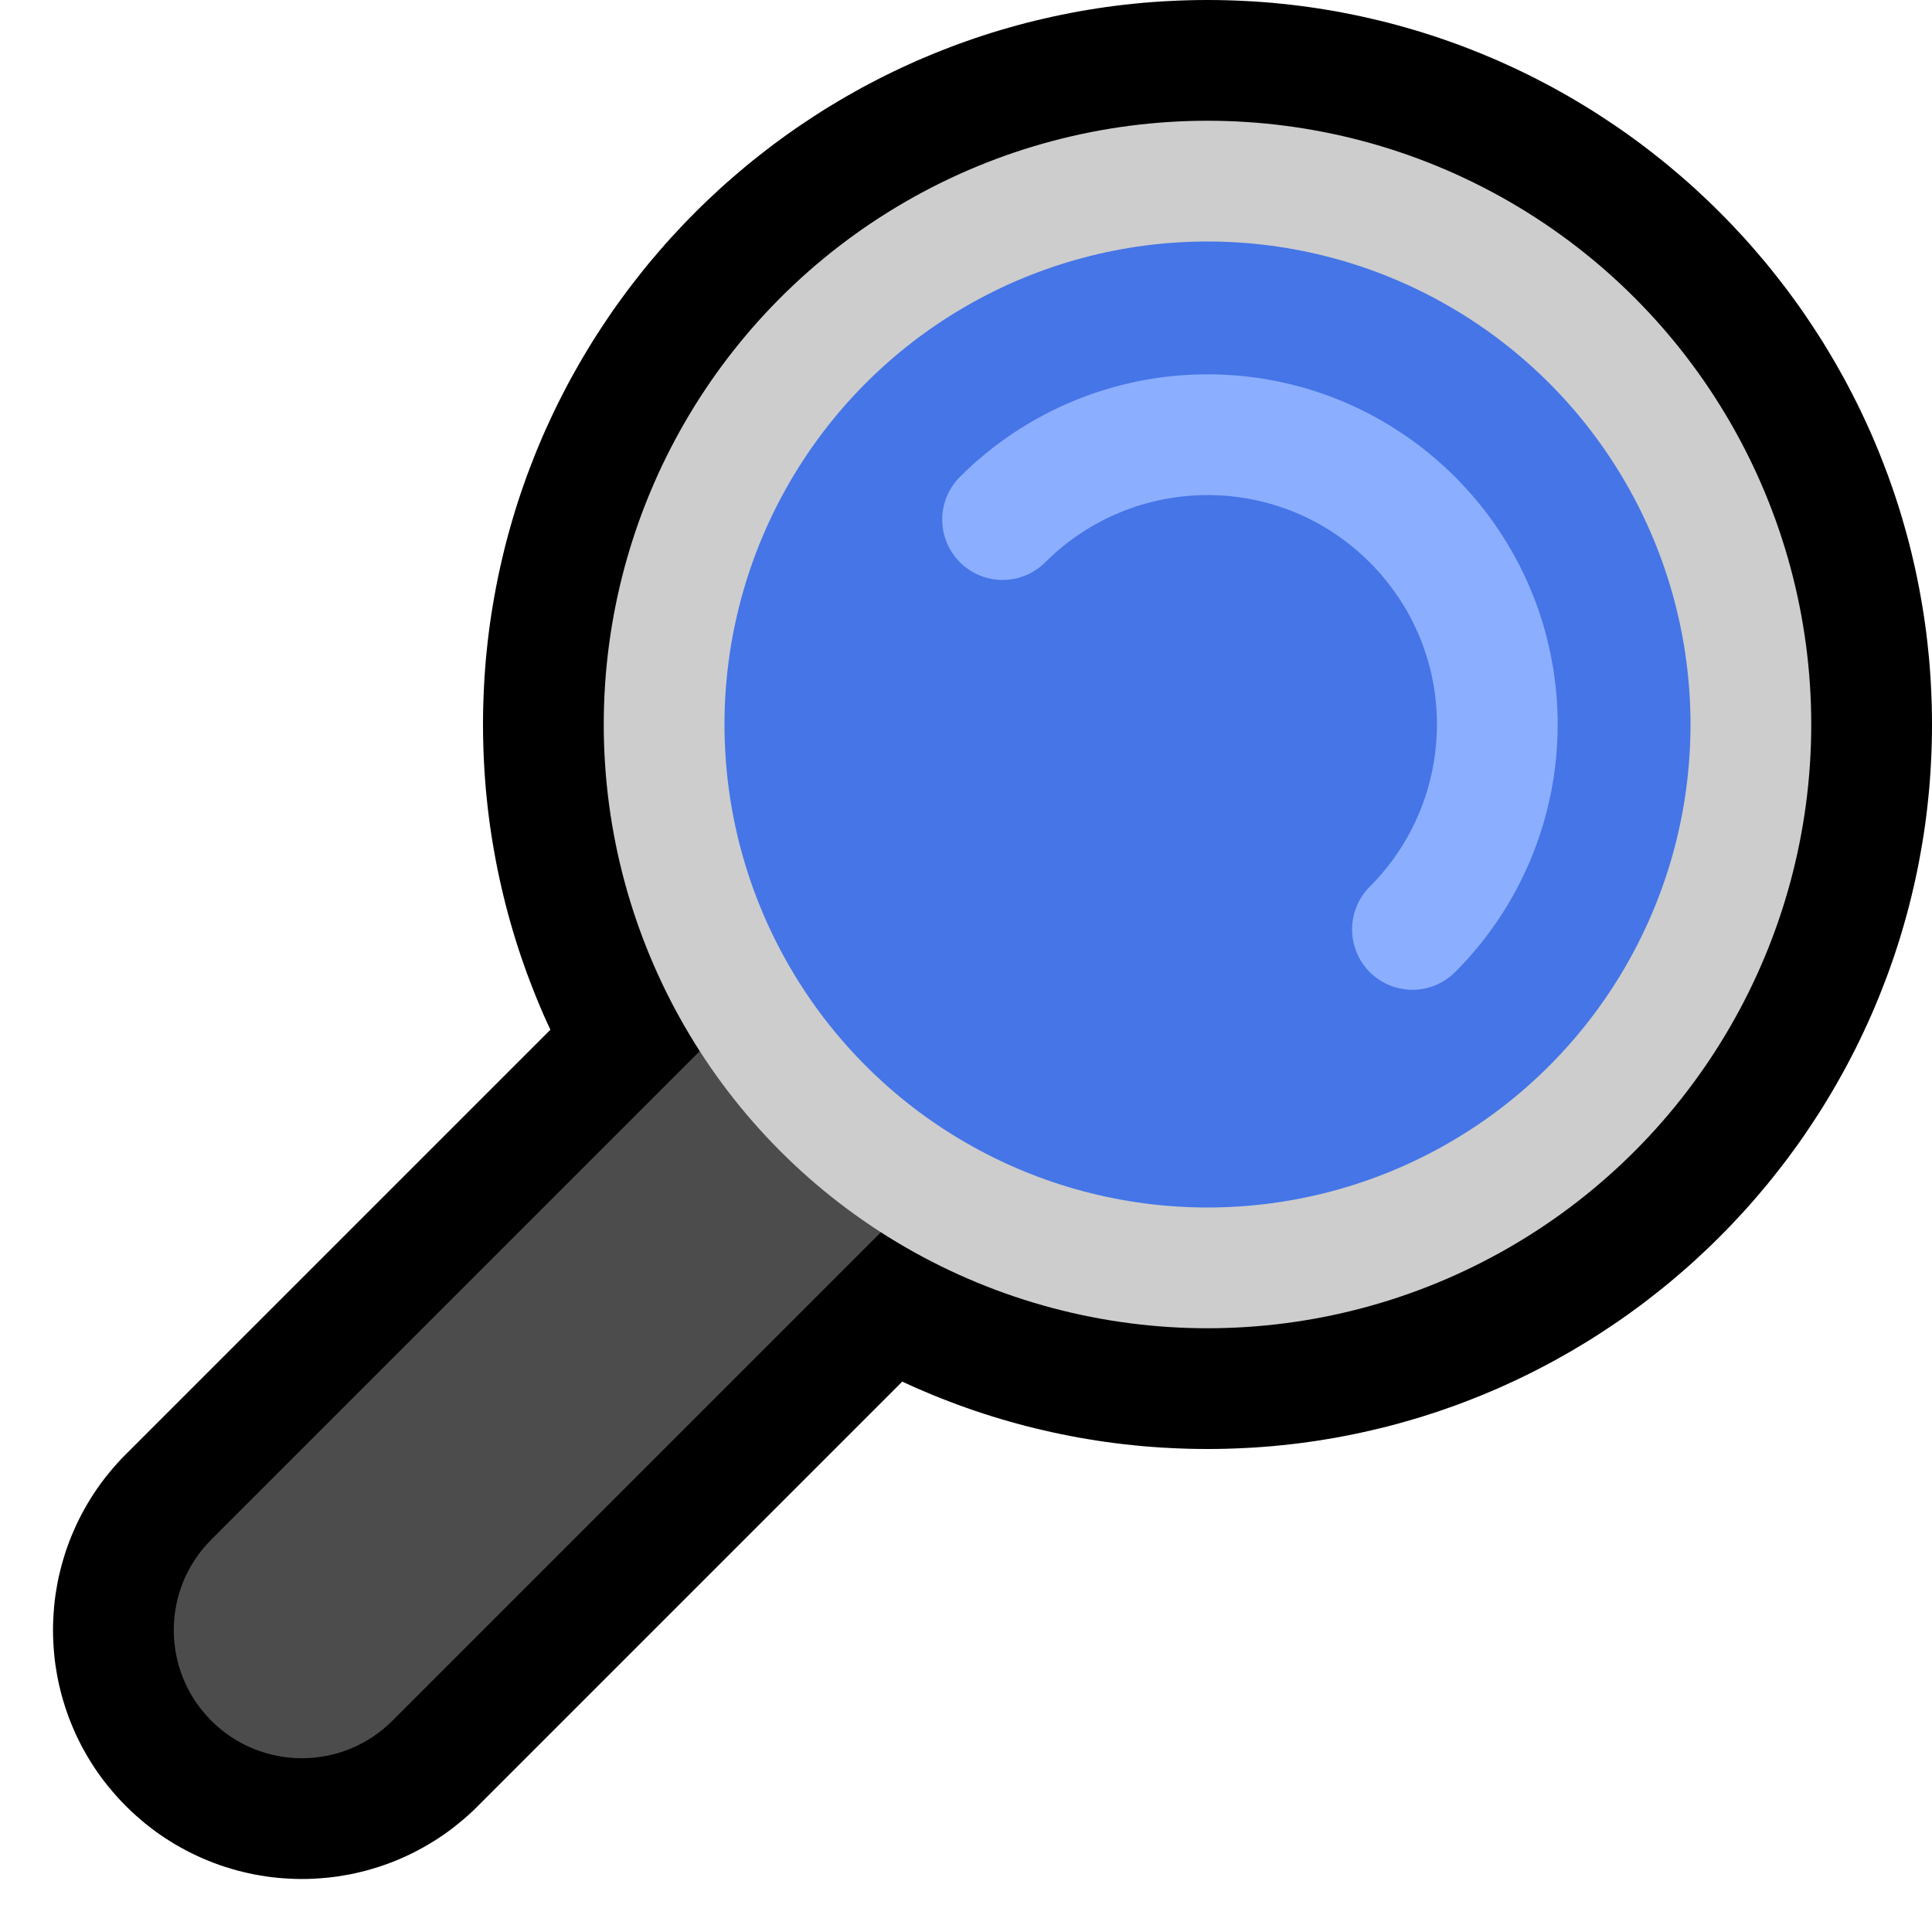 <?xml version="1.0" encoding="UTF-8" standalone="no"?><!DOCTYPE svg PUBLIC "-//W3C//DTD SVG 1.1//EN" "http://www.w3.org/Graphics/SVG/1.1/DTD/svg11.dtd"><svg width="100%" height="100%" viewBox="0 0 32 32" version="1.1" xmlns="http://www.w3.org/2000/svg" xmlns:xlink="http://www.w3.org/1999/xlink" xml:space="preserve" xmlns:serif="http://www.serif.com/" style="fill-rule:evenodd;clip-rule:evenodd;stroke-linejoin:round;stroke-miterlimit:1.414;">
<rect id="magnifying_glass_right" x="0" y="0" width="32" height="32" style="fill:none;"/><clipPath id="_clip1"><rect x="0" y="0" width="32" height="32"/></clipPath><g clip-path="url(#_clip1)"><g id="outline"><circle cx="20" cy="12" r="10" style="fill:#7698ed;"/><path d="M20.154,0.001l0.155,0.003l0.153,0.005l0.154,0.007l0.152,0.008l0.153,0.011l0.152,0.012l0.151,0.015l0.151,0.016l0.15,0.018l0.15,0.02l0.149,0.022l0.149,0.024l0.148,0.025l0.148,0.028l0.147,0.029l0.146,0.031l0.146,0.033l0.144,0.034l0.145,0.036l0.143,0.038l0.143,0.04l0.142,0.041l0.142,0.043l0.14,0.045l0.14,0.046l0.14,0.049l0.138,0.049l0.138,0.052l0.136,0.053l0.136,0.054l0.135,0.057l0.135,0.057l0.133,0.06l0.133,0.061l0.131,0.062l0.131,0.064l0.13,0.066l0.129,0.067l0.128,0.068l0.127,0.071l0.126,0.071l0.125,0.073l0.125,0.075l0.123,0.075l0.122,0.078l0.121,0.079l0.12,0.08l0.119,0.081l0.119,0.083l0.117,0.085l0.116,0.085l0.114,0.087l0.114,0.089l0.113,0.089l0.112,0.091l0.11,0.093l0.109,0.093l0.109,0.095l0.107,0.096l0.105,0.098l0.105,0.098l0.104,0.1l0.102,0.101l0.101,0.102l0.1,0.104l0.098,0.105l0.098,0.105l0.096,0.107l0.095,0.109l0.093,0.109l0.093,0.11l0.091,0.112l0.089,0.113l0.089,0.114l0.087,0.114l0.085,0.116l0.085,0.117l0.083,0.118l0.081,0.12l0.08,0.12l0.079,0.121l0.078,0.122l0.075,0.123l0.075,0.125l0.073,0.125l0.071,0.126l0.071,0.127l0.068,0.128l0.067,0.129l0.066,0.13l0.064,0.131l0.062,0.131l0.061,0.133l0.06,0.133l0.057,0.134l0.057,0.136l0.054,0.136l0.053,0.137l0.052,0.137l0.049,0.138l0.049,0.14l0.046,0.139l0.045,0.141l0.043,0.142l0.041,0.142l0.04,0.143l0.038,0.143l0.036,0.145l0.034,0.144l0.033,0.146l0.031,0.146l0.029,0.147l0.027,0.148l0.026,0.148l0.024,0.149l0.022,0.149l0.02,0.15l0.018,0.15l0.016,0.151l0.015,0.151l0.012,0.152l0.011,0.152l0.008,0.153l0.007,0.154l0.005,0.153l0.003,0.154l0.001,0.155l-0.001,0.155l-0.003,0.154l-0.005,0.153l-0.007,0.154l-0.008,0.153l-0.011,0.152l-0.012,0.152l-0.015,0.151l-0.016,0.151l-0.018,0.15l-0.02,0.15l-0.022,0.149l-0.024,0.149l-0.026,0.148l-0.027,0.148l-0.029,0.147l-0.031,0.146l-0.033,0.146l-0.034,0.144l-0.036,0.145l-0.038,0.143l-0.04,0.143l-0.041,0.142l-0.043,0.142l-0.045,0.141l-0.046,0.139l-0.049,0.14l-0.049,0.138l-0.052,0.137l-0.053,0.137l-0.054,0.136l-0.057,0.136l-0.057,0.134l-0.06,0.133l-0.061,0.133l-0.062,0.131l-0.064,0.131l-0.066,0.13l-0.067,0.129l-0.068,0.128l-0.071,0.127l-0.071,0.126l-0.073,0.125l-0.075,0.125l-0.075,0.123l-0.078,0.122l-0.079,0.121l-0.08,0.12l-0.081,0.12l-0.083,0.118l-0.085,0.117l-0.085,0.116l-0.087,0.114l-0.089,0.114l-0.089,0.113l-0.091,0.112l-0.093,0.11l-0.093,0.109l-0.095,0.109l-0.096,0.107l-0.098,0.105l-0.098,0.105l-0.1,0.104l-0.101,0.102l-0.102,0.101l-0.104,0.1l-0.105,0.098l-0.105,0.098l-0.107,0.096l-0.109,0.095l-0.109,0.093l-0.11,0.093l-0.112,0.091l-0.113,0.089l-0.114,0.089l-0.114,0.087l-0.116,0.085l-0.117,0.085l-0.119,0.083l-0.119,0.081l-0.12,0.08l-0.121,0.079l-0.122,0.078l-0.123,0.075l-0.125,0.075l-0.125,0.073l-0.126,0.071l-0.127,0.071l-0.128,0.068l-0.129,0.067l-0.13,0.066l-0.131,0.064l-0.131,0.062l-0.133,0.061l-0.133,0.06l-0.135,0.057l-0.135,0.057l-0.136,0.054l-0.136,0.053l-0.138,0.052l-0.138,0.049l-0.14,0.049l-0.14,0.046l-0.14,0.045l-0.142,0.043l-0.142,0.041l-0.143,0.04l-0.143,0.038l-0.145,0.036l-0.144,0.034l-0.146,0.033l-0.146,0.031l-0.147,0.029l-0.148,0.028l-0.148,0.025l-0.149,0.024l-0.149,0.022l-0.15,0.02l-0.15,0.018l-0.151,0.016l-0.151,0.015l-0.152,0.012l-0.153,0.011l-0.152,0.008l-0.154,0.007l-0.153,0.005l-0.155,0.003l-0.154,0.001l-0.154,-0.001l-0.155,-0.003l-0.153,-0.005l-0.154,-0.007l-0.152,-0.008l-0.153,-0.011l-0.152,-0.012l-0.151,-0.015l-0.151,-0.016l-0.15,-0.018l-0.15,-0.02l-0.149,-0.022l-0.149,-0.024l-0.148,-0.025l-0.148,-0.028l-0.147,-0.029l-0.146,-0.031l-0.146,-0.033l-0.144,-0.034l-0.145,-0.036l-0.143,-0.038l-0.143,-0.04l-0.142,-0.041l-0.142,-0.043l-0.14,-0.045l-0.14,-0.046l-0.14,-0.049l-0.138,-0.049l-0.138,-0.052l-0.136,-0.053l-0.136,-0.054l-0.135,-0.057l-0.135,-0.057l-0.133,-0.06l-0.133,-0.061l-0.131,-0.062l-0.131,-0.064l-0.13,-0.066l-0.129,-0.067l-0.128,-0.068l-0.127,-0.071l-0.126,-0.071l-0.125,-0.073l-0.125,-0.075l-0.123,-0.075l-0.122,-0.078l-0.121,-0.079l-0.12,-0.08l-0.119,-0.081l-0.119,-0.083l-0.117,-0.085l-0.116,-0.085l-0.114,-0.087l-0.114,-0.089l-0.113,-0.089l-0.112,-0.091l-0.11,-0.093l-0.109,-0.093l-0.109,-0.095l-0.107,-0.096l-0.105,-0.098l-0.105,-0.098l-0.104,-0.1l-0.102,-0.101l-0.101,-0.102l-0.1,-0.104l-0.098,-0.105l-0.098,-0.105l-0.096,-0.107l-0.095,-0.109l-0.093,-0.109l-0.093,-0.11l-0.091,-0.112l-0.089,-0.113l-0.089,-0.114l-0.087,-0.114l-0.085,-0.116l-0.085,-0.117l-0.083,-0.118l-0.081,-0.12l-0.08,-0.12l-0.079,-0.121l-0.078,-0.122l-0.075,-0.123l-0.075,-0.125l-0.073,-0.125l-0.071,-0.126l-0.071,-0.127l-0.068,-0.128l-0.067,-0.129l-0.066,-0.13l-0.064,-0.131l-0.062,-0.131l-0.061,-0.133l-0.06,-0.133l-0.057,-0.134l-0.057,-0.136l-0.054,-0.136l-0.053,-0.137l-0.052,-0.137l-0.049,-0.138l-0.049,-0.14l-0.046,-0.139l-0.045,-0.141l-0.043,-0.142l-0.041,-0.142l-0.04,-0.143l-0.038,-0.143l-0.036,-0.145l-0.034,-0.144l-0.033,-0.146l-0.031,-0.146l-0.029,-0.147l-0.027,-0.148l-0.026,-0.148l-0.024,-0.149l-0.022,-0.149l-0.02,-0.15l-0.018,-0.15l-0.016,-0.151l-0.015,-0.151l-0.012,-0.152l-0.011,-0.152l-0.008,-0.153l-0.007,-0.154l-0.005,-0.153l-0.003,-0.154l-0.001,-0.155l0.001,-0.155l0.003,-0.154l0.005,-0.153l0.007,-0.154l0.008,-0.153l0.011,-0.152l0.012,-0.152l0.015,-0.151l0.016,-0.151l0.018,-0.15l0.02,-0.15l0.022,-0.149l0.024,-0.149l0.026,-0.148l0.027,-0.148l0.029,-0.147l0.031,-0.146l0.033,-0.146l0.034,-0.144l0.036,-0.145l0.038,-0.143l0.04,-0.143l0.041,-0.142l0.043,-0.142l0.045,-0.141l0.046,-0.139l0.049,-0.14l0.049,-0.138l0.052,-0.137l0.053,-0.137l0.054,-0.136l0.057,-0.136l0.057,-0.134l0.06,-0.133l0.061,-0.133l0.062,-0.131l0.064,-0.131l0.066,-0.13l0.067,-0.129l0.068,-0.128l0.071,-0.127l0.071,-0.126l0.073,-0.125l0.075,-0.125l0.075,-0.123l0.078,-0.122l0.079,-0.121l0.08,-0.12l0.081,-0.12l0.083,-0.118l0.085,-0.117l0.085,-0.116l0.087,-0.114l0.089,-0.114l0.089,-0.113l0.091,-0.112l0.093,-0.11l0.093,-0.109l0.095,-0.109l0.096,-0.107l0.098,-0.105l0.098,-0.105l0.1,-0.104l0.101,-0.102l0.102,-0.101l0.104,-0.1l0.105,-0.098l0.105,-0.098l0.107,-0.096l0.109,-0.095l0.109,-0.093l0.11,-0.093l0.112,-0.091l0.113,-0.089l0.114,-0.089l0.114,-0.087l0.116,-0.085l0.117,-0.085l0.119,-0.083l0.119,-0.081l0.12,-0.08l0.121,-0.079l0.122,-0.078l0.123,-0.075l0.125,-0.075l0.125,-0.073l0.126,-0.071l0.127,-0.071l0.128,-0.068l0.129,-0.067l0.13,-0.066l0.131,-0.064l0.131,-0.062l0.133,-0.061l0.133,-0.06l0.135,-0.057l0.135,-0.057l0.136,-0.054l0.136,-0.053l0.138,-0.052l0.138,-0.049l0.14,-0.049l0.14,-0.046l0.14,-0.045l0.142,-0.043l0.142,-0.041l0.143,-0.04l0.143,-0.038l0.145,-0.036l0.144,-0.034l0.146,-0.033l0.146,-0.031l0.147,-0.029l0.148,-0.028l0.148,-0.025l0.149,-0.024l0.149,-0.022l0.15,-0.02l0.15,-0.018l0.151,-0.016l0.151,-0.015l0.152,-0.012l0.153,-0.011l0.152,-0.008l0.154,-0.007l0.153,-0.005l0.155,-0.003l0.154,-0.001l0.154,0.001Zm-0.258,4l-0.103,0.002l-0.103,0.003l-0.103,0.004l-0.102,0.006l-0.102,0.007l-0.101,0.009l-0.102,0.009l-0.1,0.011l-0.1,0.012l-0.1,0.014l-0.1,0.014l-0.099,0.016l-0.098,0.017l-0.098,0.018l-0.098,0.02l-0.097,0.02l-0.097,0.022l-0.096,0.023l-0.096,0.024l-0.096,0.025l-0.094,0.026l-0.095,0.028l-0.094,0.029l-0.093,0.029l-0.093,0.031l-0.093,0.032l-0.092,0.033l-0.091,0.034l-0.091,0.036l-0.091,0.036l-0.089,0.037l-0.09,0.039l-0.088,0.039l-0.089,0.041l-0.087,0.041l-0.087,0.043l-0.087,0.044l-0.086,0.044l-0.085,0.046l-0.084,0.047l-0.085,0.047l-0.083,0.049l-0.083,0.05l-0.082,0.05l-0.081,0.052l-0.081,0.052l-0.081,0.054l-0.079,0.054l-0.079,0.056l-0.078,0.056l-0.078,0.057l-0.076,0.058l-0.076,0.059l-0.076,0.06l-0.074,0.061l-0.074,0.062l-0.073,0.062l-0.073,0.064l-0.071,0.064l-0.071,0.065l-0.07,0.066l-0.069,0.067l-0.068,0.068l-0.068,0.068l-0.067,0.069l-0.066,0.07l-0.065,0.071l-0.064,0.072l-0.064,0.072l-0.062,0.073l-0.062,0.074l-0.061,0.074l-0.06,0.076l-0.059,0.076l-0.058,0.076l-0.057,0.078l-0.056,0.078l-0.056,0.079l-0.054,0.079l-0.054,0.081l-0.052,0.081l-0.052,0.081l-0.05,0.082l-0.05,0.083l-0.049,0.083l-0.047,0.084l-0.047,0.085l-0.046,0.085l-0.044,0.086l-0.044,0.087l-0.043,0.087l-0.041,0.087l-0.041,0.089l-0.039,0.088l-0.039,0.09l-0.037,0.09l-0.036,0.09l-0.036,0.091l-0.034,0.091l-0.033,0.092l-0.032,0.093l-0.031,0.093l-0.029,0.093l-0.029,0.094l-0.028,0.095l-0.026,0.094l-0.025,0.096l-0.024,0.096l-0.023,0.096l-0.022,0.097l-0.02,0.097l-0.02,0.098l-0.018,0.098l-0.017,0.098l-0.016,0.099l-0.014,0.1l-0.014,0.1l-0.012,0.1l-0.011,0.101l-0.009,0.101l-0.009,0.101l-0.007,0.102l-0.006,0.102l-0.004,0.103l-0.003,0.103l-0.002,0.103l-0.001,0.104l0.001,0.104l0.002,0.103l0.003,0.103l0.004,0.103l0.006,0.102l0.007,0.102l0.009,0.101l0.009,0.101l0.011,0.101l0.012,0.1l0.014,0.1l0.014,0.1l0.016,0.099l0.017,0.098l0.018,0.098l0.02,0.098l0.02,0.097l0.022,0.097l0.023,0.096l0.024,0.096l0.025,0.096l0.026,0.094l0.028,0.095l0.029,0.094l0.029,0.093l0.031,0.093l0.032,0.093l0.033,0.092l0.034,0.091l0.036,0.091l0.036,0.09l0.037,0.09l0.039,0.09l0.039,0.088l0.041,0.089l0.041,0.087l0.043,0.087l0.044,0.087l0.044,0.086l0.046,0.085l0.047,0.085l0.047,0.084l0.049,0.083l0.05,0.083l0.05,0.082l0.052,0.081l0.052,0.081l0.054,0.081l0.054,0.079l0.056,0.079l0.056,0.078l0.057,0.078l0.058,0.076l0.059,0.076l0.06,0.076l0.061,0.074l0.062,0.074l0.062,0.073l0.064,0.072l0.064,0.072l0.065,0.071l0.066,0.07l0.067,0.069l0.068,0.068l0.068,0.068l0.069,0.067l0.07,0.066l0.071,0.065l0.071,0.064l0.073,0.064l0.073,0.062l0.074,0.062l0.074,0.061l0.076,0.06l0.076,0.059l0.076,0.058l0.078,0.057l0.078,0.056l0.079,0.056l0.079,0.054l0.081,0.054l0.081,0.052l0.081,0.052l0.082,0.05l0.083,0.05l0.083,0.049l0.085,0.047l0.084,0.047l0.085,0.046l0.086,0.044l0.087,0.044l0.087,0.043l0.087,0.041l0.089,0.041l0.088,0.039l0.09,0.039l0.089,0.037l0.091,0.036l0.091,0.036l0.091,0.034l0.092,0.033l0.093,0.032l0.093,0.031l0.093,0.029l0.094,0.029l0.095,0.028l0.094,0.026l0.096,0.025l0.096,0.024l0.096,0.023l0.097,0.022l0.097,0.02l0.098,0.02l0.098,0.018l0.098,0.017l0.099,0.016l0.1,0.014l0.1,0.014l0.1,0.012l0.1,0.011l0.102,0.009l0.101,0.009l0.102,0.007l0.102,0.006l0.103,0.004l0.103,0.003l0.103,0.002l0.104,0.001l0.104,-0.001l0.103,-0.002l0.103,-0.003l0.103,-0.004l0.102,-0.006l0.102,-0.007l0.101,-0.009l0.102,-0.009l0.1,-0.011l0.1,-0.012l0.1,-0.014l0.1,-0.014l0.099,-0.016l0.098,-0.017l0.098,-0.018l0.098,-0.02l0.097,-0.02l0.097,-0.022l0.096,-0.023l0.096,-0.024l0.096,-0.025l0.094,-0.026l0.095,-0.028l0.094,-0.029l0.093,-0.029l0.093,-0.031l0.093,-0.032l0.092,-0.033l0.091,-0.034l0.091,-0.036l0.091,-0.036l0.089,-0.037l0.09,-0.039l0.088,-0.039l0.089,-0.041l0.087,-0.041l0.087,-0.043l0.087,-0.044l0.086,-0.044l0.085,-0.046l0.084,-0.047l0.085,-0.047l0.083,-0.049l0.083,-0.05l0.082,-0.05l0.081,-0.052l0.081,-0.052l0.081,-0.054l0.079,-0.054l0.079,-0.056l0.078,-0.056l0.078,-0.057l0.076,-0.058l0.076,-0.059l0.076,-0.06l0.074,-0.061l0.074,-0.062l0.073,-0.062l0.073,-0.064l0.071,-0.064l0.071,-0.065l0.07,-0.066l0.069,-0.067l0.068,-0.068l0.068,-0.068l0.067,-0.069l0.066,-0.07l0.065,-0.071l0.064,-0.072l0.064,-0.072l0.062,-0.073l0.062,-0.074l0.061,-0.074l0.06,-0.076l0.059,-0.076l0.058,-0.076l0.057,-0.078l0.056,-0.078l0.056,-0.079l0.054,-0.079l0.054,-0.081l0.052,-0.081l0.052,-0.081l0.05,-0.082l0.05,-0.083l0.049,-0.083l0.047,-0.084l0.047,-0.085l0.046,-0.085l0.044,-0.086l0.044,-0.087l0.043,-0.087l0.041,-0.087l0.041,-0.089l0.039,-0.088l0.039,-0.09l0.037,-0.09l0.036,-0.09l0.036,-0.091l0.034,-0.091l0.033,-0.092l0.032,-0.093l0.031,-0.093l0.029,-0.093l0.029,-0.094l0.028,-0.095l0.026,-0.094l0.025,-0.096l0.024,-0.096l0.023,-0.096l0.022,-0.097l0.02,-0.097l0.02,-0.098l0.018,-0.098l0.017,-0.098l0.016,-0.099l0.014,-0.1l0.014,-0.1l0.012,-0.1l0.011,-0.101l0.009,-0.101l0.009,-0.101l0.007,-0.102l0.006,-0.102l0.004,-0.103l0.003,-0.103l0.002,-0.103l0.001,-0.104l-0.001,-0.104l-0.002,-0.103l-0.003,-0.103l-0.004,-0.103l-0.006,-0.102l-0.007,-0.102l-0.009,-0.101l-0.009,-0.101l-0.011,-0.101l-0.012,-0.1l-0.014,-0.1l-0.014,-0.1l-0.016,-0.099l-0.017,-0.098l-0.018,-0.098l-0.02,-0.098l-0.02,-0.097l-0.022,-0.097l-0.023,-0.096l-0.024,-0.096l-0.025,-0.096l-0.026,-0.094l-0.028,-0.095l-0.029,-0.094l-0.029,-0.093l-0.031,-0.093l-0.032,-0.093l-0.033,-0.092l-0.034,-0.091l-0.036,-0.091l-0.036,-0.09l-0.037,-0.09l-0.039,-0.09l-0.039,-0.088l-0.041,-0.089l-0.041,-0.087l-0.043,-0.087l-0.044,-0.087l-0.044,-0.086l-0.046,-0.085l-0.047,-0.085l-0.047,-0.084l-0.049,-0.083l-0.05,-0.083l-0.05,-0.082l-0.052,-0.081l-0.052,-0.081l-0.054,-0.081l-0.054,-0.079l-0.056,-0.079l-0.056,-0.078l-0.057,-0.078l-0.058,-0.076l-0.059,-0.076l-0.06,-0.076l-0.061,-0.074l-0.062,-0.074l-0.062,-0.073l-0.064,-0.072l-0.064,-0.072l-0.065,-0.071l-0.066,-0.07l-0.067,-0.069l-0.068,-0.068l-0.068,-0.068l-0.069,-0.067l-0.07,-0.066l-0.071,-0.065l-0.071,-0.064l-0.073,-0.064l-0.073,-0.062l-0.074,-0.062l-0.074,-0.061l-0.076,-0.06l-0.076,-0.059l-0.076,-0.058l-0.078,-0.057l-0.078,-0.056l-0.079,-0.056l-0.079,-0.054l-0.081,-0.054l-0.081,-0.052l-0.081,-0.052l-0.082,-0.05l-0.083,-0.05l-0.083,-0.049l-0.085,-0.047l-0.084,-0.047l-0.085,-0.046l-0.086,-0.044l-0.087,-0.044l-0.087,-0.043l-0.087,-0.041l-0.089,-0.041l-0.088,-0.039l-0.09,-0.039l-0.089,-0.037l-0.091,-0.036l-0.091,-0.036l-0.091,-0.034l-0.092,-0.033l-0.093,-0.032l-0.093,-0.031l-0.093,-0.029l-0.094,-0.029l-0.095,-0.028l-0.094,-0.026l-0.096,-0.025l-0.096,-0.024l-0.096,-0.023l-0.097,-0.022l-0.097,-0.02l-0.098,-0.02l-0.098,-0.018l-0.098,-0.017l-0.099,-0.016l-0.1,-0.014l-0.1,-0.014l-0.1,-0.012l-0.1,-0.011l-0.102,-0.009l-0.101,-0.009l-0.102,-0.007l-0.102,-0.006l-0.103,-0.004l-0.103,-0.003l-0.103,-0.002l-0.104,-0.001l-0.104,0.001Z"/><path d="M17,18c0,0 -7.282,7.282 -10.501,10.501c-0.828,0.828 -2.17,0.828 -2.998,0c-0.001,-0.001 -0.001,-0.001 -0.002,-0.002c-0.828,-0.828 -0.828,-2.17 0,-2.998c3.219,-3.219 10.501,-10.501 10.501,-10.501l3,3Z" style="fill:#666;"/><path d="M19.828,18l0,0l-11.924,11.924l-0.066,0.065l-0.077,0.071l-0.079,0.069l-0.08,0.067l-0.081,0.065l-0.083,0.063l-0.084,0.06l-0.085,0.058l-0.087,0.055l-0.087,0.053l-0.089,0.051l-0.09,0.049l-0.09,0.046l-0.092,0.044l-0.092,0.041l-0.092,0.039l-0.094,0.037l-0.094,0.034l-0.095,0.032l-0.096,0.029l-0.096,0.028l-0.096,0.024l-0.097,0.023l-0.097,0.02l-0.097,0.017l-0.098,0.016l-0.098,0.013l-0.098,0.01l-0.098,0.008l-0.099,0.006l-0.098,0.004l-0.099,0.001l-0.099,-0.001l-0.098,-0.004l-0.099,-0.006l-0.098,-0.008l-0.098,-0.01l-0.098,-0.013l-0.098,-0.016l-0.097,-0.017l-0.097,-0.02l-0.097,-0.023l-0.096,-0.024l-0.096,-0.028l-0.096,-0.029l-0.095,-0.032l-0.094,-0.034l-0.093,-0.037l-0.094,-0.039l-0.091,-0.041l-0.092,-0.044l-0.09,-0.046l-0.09,-0.049l-0.089,-0.05l-0.087,-0.054l-0.087,-0.055l-0.085,-0.058l-0.084,-0.06l-0.083,-0.063l-0.081,-0.064l-0.08,-0.068l-0.079,-0.069l-0.077,-0.071l-0.066,-0.065l-0.02,-0.02l-0.065,-0.066l-0.071,-0.077l-0.069,-0.079l-0.067,-0.08l-0.065,-0.081l-0.063,-0.083l-0.06,-0.084l-0.058,-0.085l-0.055,-0.087l-0.054,-0.088l-0.05,-0.088l-0.049,-0.089l-0.046,-0.091l-0.044,-0.091l-0.041,-0.093l-0.039,-0.093l-0.037,-0.093l-0.034,-0.094l-0.032,-0.095l-0.029,-0.096l-0.028,-0.096l-0.024,-0.096l-0.023,-0.096l-0.02,-0.098l-0.017,-0.098l-0.016,-0.097l-0.013,-0.098l-0.01,-0.098l-0.008,-0.098l-0.006,-0.099l-0.004,-0.099l-0.001,-0.098l0.001,-0.098l0.004,-0.099l0.006,-0.099l0.008,-0.098l0.01,-0.098l0.013,-0.098l0.016,-0.097l0.017,-0.098l0.02,-0.098l0.023,-0.096l0.024,-0.096l0.028,-0.096l0.029,-0.096l0.032,-0.095l0.034,-0.094l0.037,-0.094l0.039,-0.092l0.041,-0.092l0.044,-0.092l0.046,-0.091l0.049,-0.089l0.05,-0.088l0.054,-0.088l0.055,-0.087l0.058,-0.085l0.06,-0.084l0.063,-0.083l0.065,-0.081l0.067,-0.08l0.069,-0.079l0.071,-0.077l0.065,-0.066l11.924,-11.924l5.828,5.828Zm-14.906,8.906l-0.011,0.012l-0.003,0.003l-0.002,0.003l-0.002,0.002l-0.002,0.003l-0.002,0.002l-0.002,0.002l-0.001,0.003l-0.002,0.002l-0.001,0.002l-0.001,0.002l-0.002,0.003l-0.001,0.002l-0.001,0.002l-0.001,0.002l-0.001,0.003l-0.001,0.002l-0.001,0.003l-0.001,0.002l-0.001,0.003l0,0.003l-0.001,0.002l-0.001,0.004l0,0.003l-0.001,0.002l0,0.003l-0.001,0.003l0,0.004l0,0.003l-0.001,0.003l0,0.002l0,0.004l0,0.004l0,0.002l0.001,0.003l0,0.003l0,0.004l0.001,0.003l0,0.003l0.001,0.003l0,0.002l0.001,0.003l0.001,0.003l0,0.003l0.001,0.003l0.001,0.002l0.001,0.003l0.001,0.002l0.001,0.003l0.001,0.002l0.001,0.002l0.001,0.002l0.002,0.003l0.001,0.002l0.001,0.002l0.002,0.002l0.001,0.002l0.002,0.003l0.002,0.003l0.001,0.002l0.003,0.002l0.002,0.003l0.002,0.003l0.004,0.004l0.004,0.004l0.003,0.002l0.003,0.002l0.002,0.002l0.003,0.002l0.002,0.002l0.002,0.002l0.003,0.001l0.002,0.002l0.002,0.001l0.002,0.002l0.003,0.001l0.002,0.001l0.002,0.001l0.003,0.001l0.002,0.001l0.002,0.001l0.003,0.001l0.002,0.001l0.003,0.001l0.003,0l0.003,0.001l0.002,0.001l0.003,0l0.003,0.001l0.003,0l0.003,0.001l0.003,0l0.004,0l0.003,0.001l0.003,0l0.003,0l0.003,0l0.003,0l0.003,-0.001l0.003,0l0.004,0l0.003,-0.001l0.003,0l0.003,-0.001l0.002,0l0.003,-0.001l0.003,-0.001l0.003,0l0.003,-0.001l0.002,-0.001l0.003,-0.001l0.002,-0.001l0.002,-0.001l0.003,-0.001l0.002,-0.001l0.002,-0.001l0.003,-0.001l0.002,-0.002l0.002,-0.001l0.002,-0.002l0.003,-0.001l0.002,-0.002l0.002,-0.002l0.003,-0.001l0.002,-0.003l0.003,-0.002l0.003,-0.003l0.012,-0.011l9.078,-9.078l-0.172,-0.172l-9.078,9.078Z"/></g><g id="emoji"><path d="M17,18c0,0 -7.282,7.282 -10.501,10.501c-0.828,0.828 -2.17,0.828 -2.998,0c-0.001,-0.001 -0.001,-0.001 -0.002,-0.002c-0.828,-0.828 -0.828,-2.17 0,-2.998c3.219,-3.219 10.501,-10.501 10.501,-10.501l3,3Z" style="fill:#4c4c4c;"/><circle cx="20" cy="12" r="10" style="fill:#cdcdcd;"/><circle cx="20" cy="12" r="8" style="fill:#4575e7;"/><path d="M20.075,6.2l0.074,0.002l0.074,0.002l0.075,0.004l0.073,0.004l0.074,0.005l0.073,0.006l0.074,0.007l0.073,0.008l0.072,0.009l0.073,0.009l0.072,0.011l0.072,0.011l0.071,0.013l0.072,0.013l0.074,0.015l0.138,0.03l0.139,0.034l0.139,0.037l0.137,0.041l0.136,0.044l0.134,0.047l0.132,0.051l0.131,0.053l0.13,0.057l0.128,0.06l0.126,0.062l0.124,0.066l0.122,0.068l0.121,0.072l0.118,0.074l0.117,0.077l0.115,0.079l0.112,0.082l0.111,0.085l0.108,0.087l0.106,0.09l0.104,0.093l0.102,0.094l0.1,0.097l0.097,0.1l0.094,0.102l0.093,0.104l0.09,0.106l0.087,0.108l0.085,0.111l0.082,0.112l0.079,0.115l0.077,0.117l0.074,0.118l0.072,0.121l0.068,0.122l0.066,0.124l0.062,0.126l0.06,0.128l0.056,0.13l0.054,0.131l0.051,0.132l0.047,0.134l0.044,0.136l0.041,0.137l0.037,0.139l0.034,0.139l0.03,0.138l0.015,0.074l0.013,0.072l0.013,0.071l0.011,0.072l0.011,0.072l0.009,0.073l0.009,0.072l0.008,0.073l0.007,0.074l0.006,0.073l0.005,0.074l0.004,0.073l0.004,0.075l0.002,0.074l0.002,0.074l0,0.078l-0.002,0.141l-0.005,0.144l-0.009,0.143l-0.012,0.142l-0.016,0.142l-0.019,0.142l-0.023,0.14l-0.026,0.14l-0.03,0.139l-0.033,0.138l-0.036,0.137l-0.04,0.136l-0.042,0.135l-0.047,0.134l-0.049,0.132l-0.052,0.132l-0.056,0.13l-0.059,0.128l-0.062,0.127l-0.065,0.126l-0.068,0.124l-0.072,0.123l-0.074,0.121l-0.077,0.119l-0.081,0.117l-0.083,0.116l-0.086,0.113l-0.089,0.112l-0.093,0.109l-0.094,0.108l-0.098,0.105l-0.092,0.094l-0.041,0.04l-0.043,0.037l-0.046,0.035l-0.047,0.032l-0.049,0.03l-0.05,0.026l-0.052,0.024l-0.054,0.021l-0.054,0.017l-0.055,0.015l-0.056,0.011l-0.057,0.008l-0.057,0.005l-0.057,0.001l-0.057,-0.002l-0.057,-0.005l-0.056,-0.008l-0.056,-0.011l-0.055,-0.015l-0.055,-0.018l-0.053,-0.02l-0.052,-0.024l-0.05,-0.027l-0.049,-0.03l-0.047,-0.032l-0.045,-0.035l-0.043,-0.037l-0.041,-0.04l-0.039,-0.042l-0.036,-0.045l-0.033,-0.046l-0.031,-0.048l-0.028,-0.05l-0.025,-0.051l-0.022,-0.053l-0.019,-0.054l-0.016,-0.054l-0.013,-0.056l-0.01,-0.056l-0.006,-0.057l-0.004,-0.057l0.001,-0.057l0.003,-0.057l0.007,-0.057l0.009,-0.056l0.013,-0.056l0.017,-0.055l0.019,-0.053l0.022,-0.053l0.026,-0.051l0.028,-0.05l0.031,-0.048l0.033,-0.046l0.037,-0.044l0.038,-0.042l0.075,-0.077l0.064,-0.069l0.062,-0.07l0.06,-0.072l0.059,-0.073l0.056,-0.074l0.055,-0.076l0.052,-0.077l0.051,-0.078l0.049,-0.079l0.047,-0.08l0.044,-0.082l0.043,-0.082l0.041,-0.083l0.038,-0.085l0.037,-0.085l0.034,-0.086l0.032,-0.087l0.031,-0.087l0.028,-0.089l0.026,-0.089l0.023,-0.09l0.022,-0.09l0.019,-0.091l0.017,-0.092l0.015,-0.092l0.013,-0.092l0.01,-0.093l0.008,-0.094l0.006,-0.093l0.004,-0.095l0.001,-0.097l0,-0.046l-0.001,-0.049l-0.002,-0.049l-0.002,-0.049l-0.003,-0.049l-0.003,-0.048l-0.004,-0.048l-0.005,-0.048l-0.005,-0.048l-0.006,-0.048l-0.006,-0.047l-0.007,-0.047l-0.007,-0.047l-0.008,-0.047l-0.009,-0.047l-0.009,-0.043l-0.02,-0.095l-0.023,-0.092l-0.024,-0.09l-0.027,-0.089l-0.029,-0.089l-0.03,-0.088l-0.033,-0.086l-0.035,-0.086l-0.038,-0.084l-0.038,-0.084l-0.041,-0.082l-0.043,-0.082l-0.045,-0.08l-0.047,-0.079l-0.048,-0.077l-0.051,-0.077l-0.052,-0.075l-0.054,-0.074l-0.056,-0.073l-0.057,-0.071l-0.059,-0.07l-0.061,-0.068l-0.062,-0.067l-0.064,-0.065l-0.065,-0.064l-0.067,-0.062l-0.068,-0.061l-0.07,-0.059l-0.071,-0.057l-0.073,-0.056l-0.074,-0.054l-0.075,-0.052l-0.077,-0.051l-0.077,-0.048l-0.079,-0.047l-0.08,-0.045l-0.082,-0.043l-0.082,-0.041l-0.084,-0.039l-0.084,-0.037l-0.086,-0.035l-0.086,-0.033l-0.088,-0.03l-0.089,-0.029l-0.089,-0.027l-0.09,-0.024l-0.092,-0.023l-0.095,-0.02l-0.043,-0.009l-0.047,-0.009l-0.047,-0.008l-0.047,-0.007l-0.047,-0.007l-0.047,-0.006l-0.048,-0.006l-0.048,-0.005l-0.048,-0.005l-0.048,-0.004l-0.048,-0.003l-0.049,-0.003l-0.049,-0.002l-0.049,-0.002l-0.049,-0.001l-0.046,0l-0.097,0.001l-0.094,0.004l-0.094,0.006l-0.094,0.008l-0.093,0.01l-0.092,0.013l-0.092,0.015l-0.092,0.017l-0.091,0.019l-0.09,0.022l-0.09,0.023l-0.089,0.026l-0.089,0.028l-0.087,0.031l-0.087,0.032l-0.086,0.034l-0.085,0.037l-0.085,0.038l-0.083,0.041l-0.082,0.043l-0.082,0.044l-0.08,0.047l-0.079,0.049l-0.078,0.051l-0.077,0.052l-0.076,0.055l-0.074,0.056l-0.073,0.059l-0.072,0.06l-0.07,0.062l-0.069,0.064l-0.077,0.075l-0.042,0.038l-0.044,0.037l-0.046,0.033l-0.048,0.031l-0.05,0.028l-0.051,0.026l-0.053,0.022l-0.053,0.019l-0.055,0.017l-0.056,0.013l-0.056,0.009l-0.057,0.007l-0.057,0.003l-0.057,0.001l-0.057,-0.004l-0.057,-0.006l-0.056,-0.01l-0.056,-0.012l-0.054,-0.016l-0.054,-0.02l-0.053,-0.022l-0.051,-0.025l-0.05,-0.028l-0.048,-0.031l-0.046,-0.033l-0.045,-0.036l-0.042,-0.039l-0.04,-0.041l-0.037,-0.043l-0.035,-0.045l-0.032,-0.047l-0.03,-0.049l-0.027,-0.05l-0.024,-0.052l-0.02,-0.053l-0.018,-0.055l-0.015,-0.055l-0.011,-0.056l-0.008,-0.056l-0.005,-0.057l-0.002,-0.057l0.001,-0.057l0.005,-0.057l0.008,-0.057l0.011,-0.056l0.015,-0.055l0.017,-0.054l0.021,-0.054l0.024,-0.052l0.026,-0.05l0.03,-0.049l0.032,-0.047l0.035,-0.046l0.037,-0.043l0.04,-0.041l0.094,-0.092l0.105,-0.098l0.108,-0.094l0.109,-0.093l0.112,-0.089l0.113,-0.086l0.116,-0.083l0.117,-0.081l0.119,-0.077l0.121,-0.074l0.123,-0.072l0.124,-0.068l0.126,-0.065l0.127,-0.062l0.128,-0.059l0.13,-0.056l0.132,-0.052l0.132,-0.049l0.134,-0.047l0.135,-0.042l0.136,-0.04l0.137,-0.036l0.138,-0.033l0.139,-0.03l0.14,-0.026l0.141,-0.023l0.141,-0.019l0.142,-0.016l0.142,-0.012l0.143,-0.009l0.144,-0.005l0.141,-0.002l0.078,0Z" style="fill:#8baeff;"/></g></g></svg>